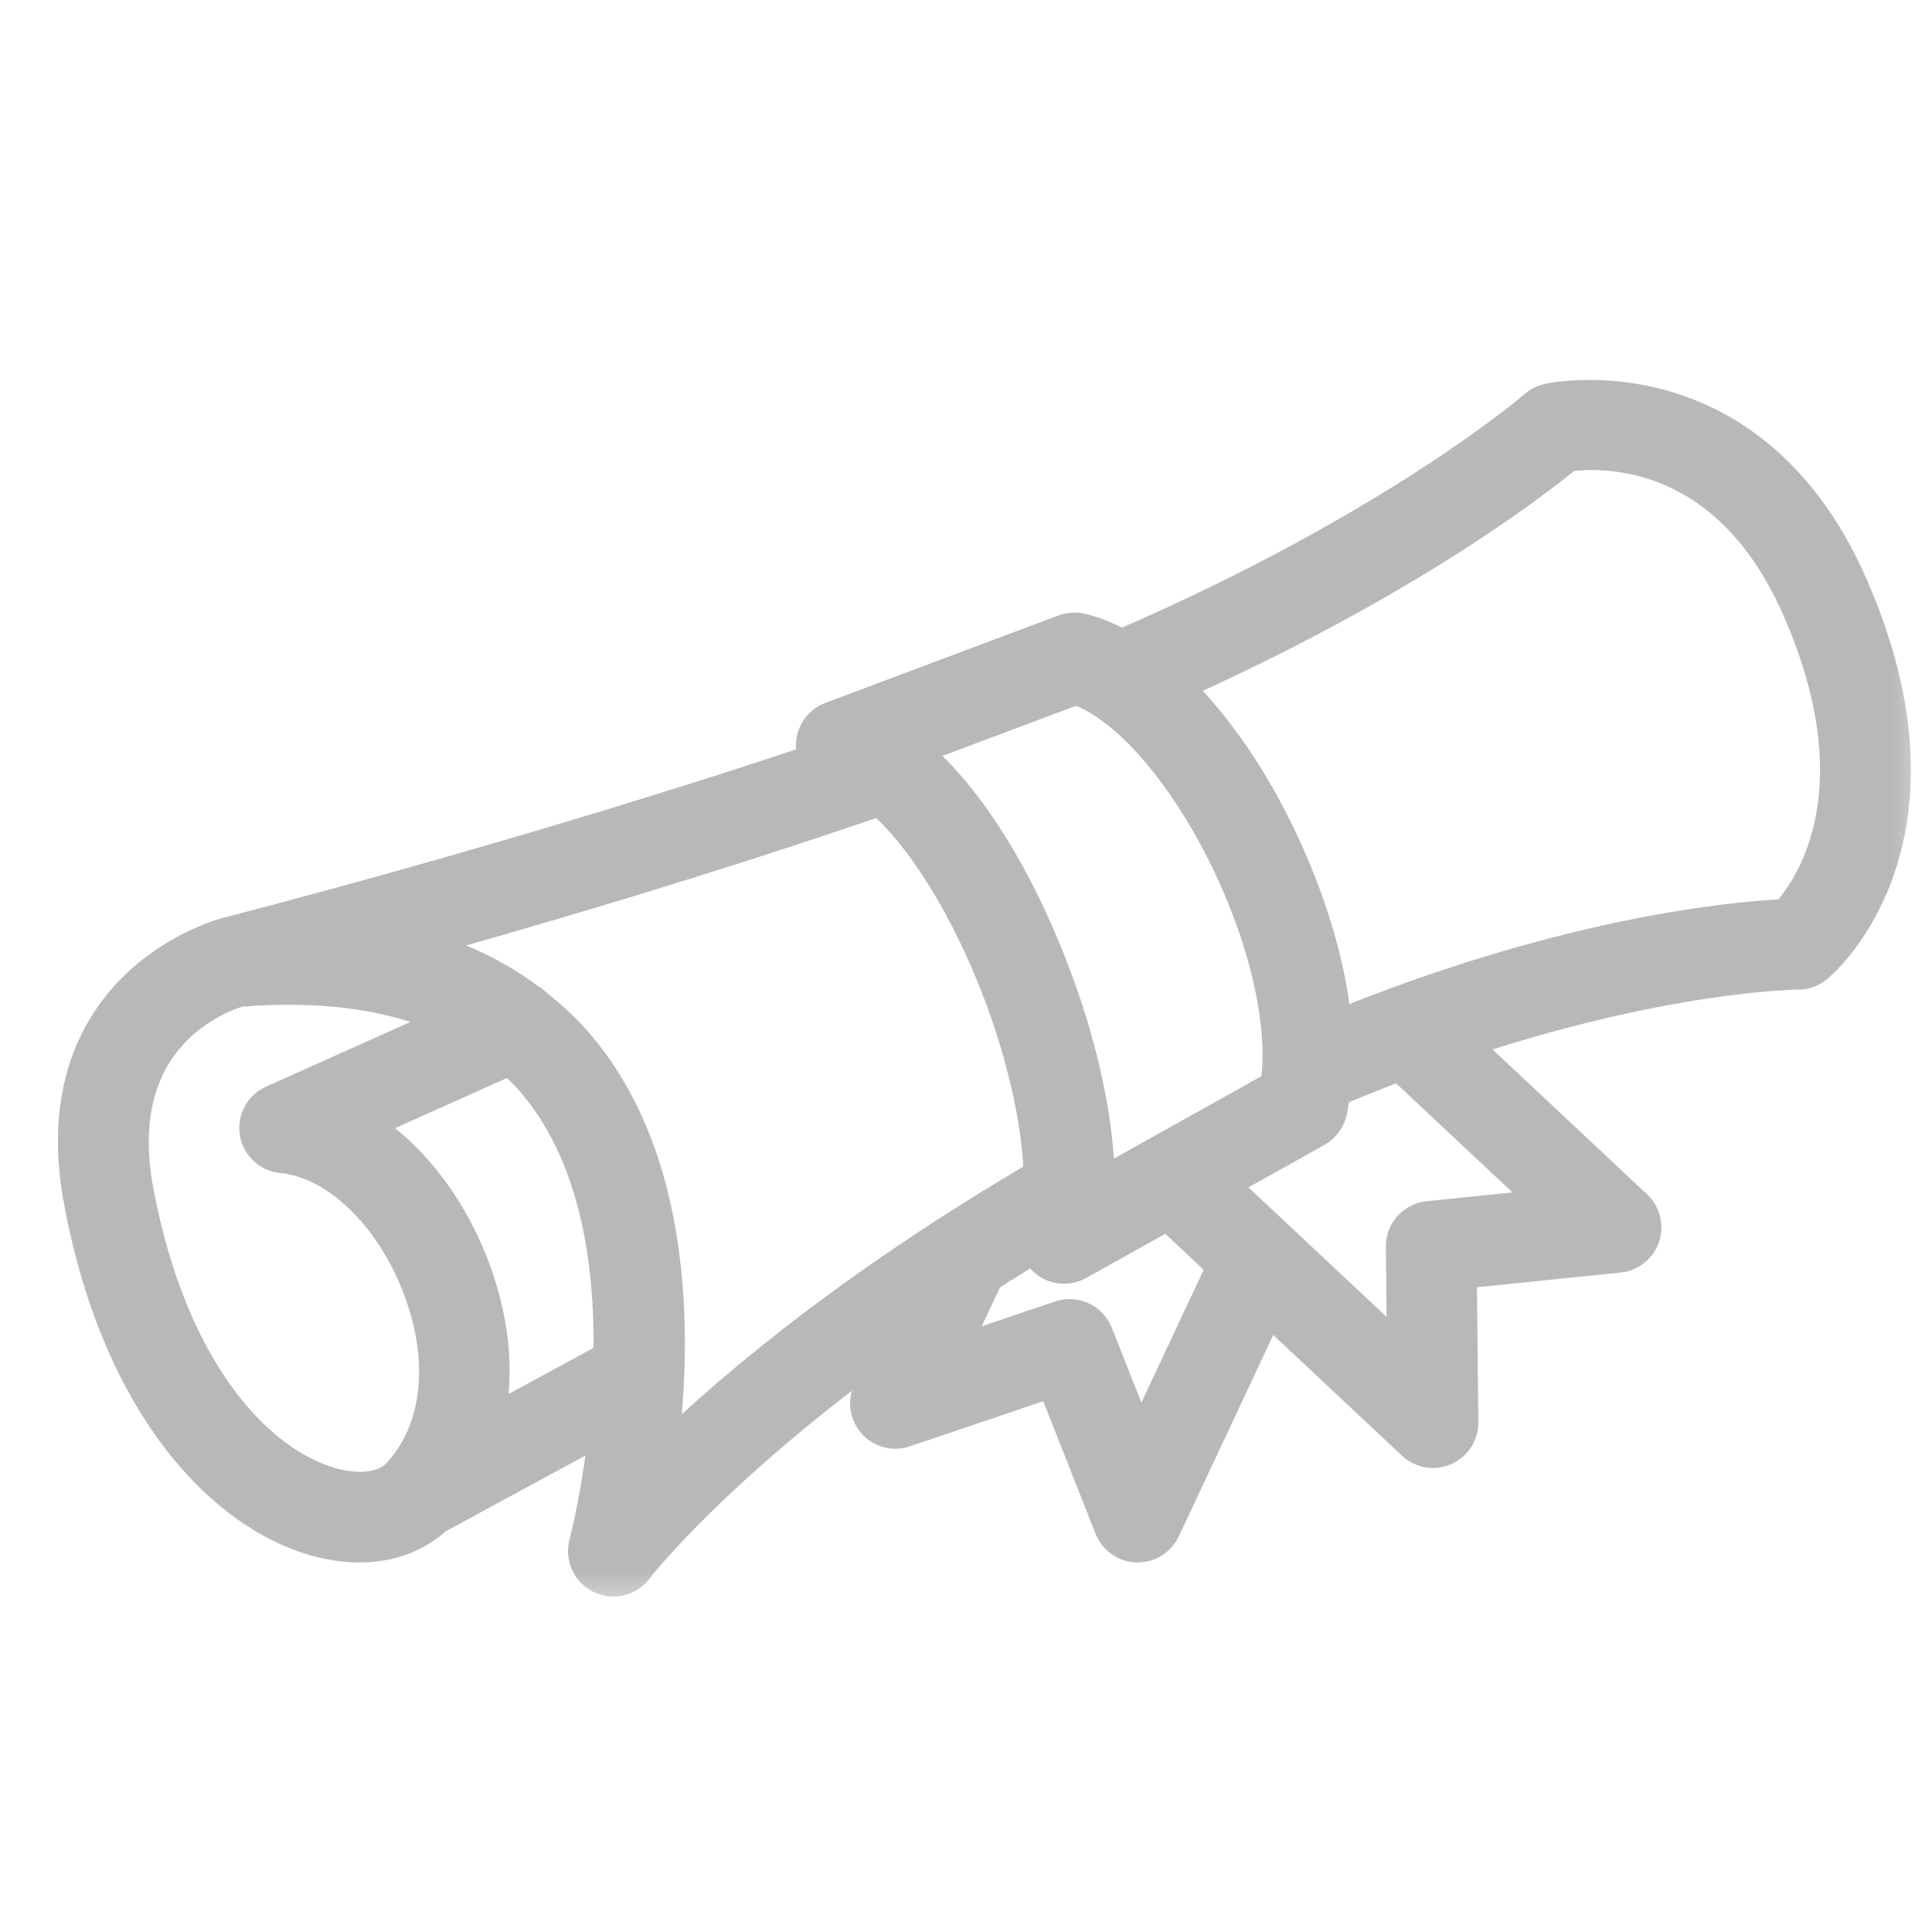 <svg width="24" height="24" viewBox="0 0 24 24" fill="none" xmlns="http://www.w3.org/2000/svg">
<g id="Frame">
<g id="Vector">
<mask id="path-1-outside-1_305_3565" maskUnits="userSpaceOnUse" x="0" y="4" width="24" height="16" fill="black">
<rect fill="white" y="4" width="24" height="16"/>
<path d="M22.928 7.301C21.702 4.509 19.27 5.037 19.246 5.044C19.201 5.054 19.159 5.076 19.123 5.107C19.106 5.122 17.365 6.628 13.925 8.108C13.761 8.016 13.591 7.938 13.412 7.897C13.359 7.884 13.301 7.888 13.249 7.907L10.352 8.994C10.235 9.038 10.161 9.153 10.169 9.278C10.174 9.36 10.223 9.424 10.285 9.472C6.625 10.708 2.885 11.662 2.85 11.671C2.826 11.676 0.569 12.25 1.074 14.922C1.561 17.501 2.867 18.745 3.927 19.049C4.113 19.103 4.295 19.129 4.468 19.129C4.827 19.129 5.141 19.011 5.37 18.794L7.612 17.577C7.529 18.501 7.351 19.179 7.346 19.195C7.311 19.326 7.373 19.464 7.494 19.523C7.535 19.543 7.577 19.553 7.619 19.553C7.705 19.553 7.79 19.513 7.845 19.44C7.857 19.424 8.88 18.099 11.292 16.409L10.868 17.313C10.819 17.416 10.837 17.537 10.913 17.622C10.989 17.707 11.108 17.738 11.214 17.701L13.123 17.055L13.87 18.95C13.912 19.055 14.011 19.125 14.124 19.129C14.127 19.129 14.13 19.129 14.133 19.129C14.243 19.129 14.343 19.066 14.389 18.967L15.727 16.115L17.608 17.879C17.662 17.928 17.731 17.955 17.801 17.955C17.84 17.955 17.879 17.947 17.915 17.931C18.019 17.885 18.085 17.783 18.084 17.669L18.064 15.738L20.104 15.529C20.215 15.518 20.308 15.443 20.343 15.338C20.379 15.233 20.35 15.117 20.269 15.041L18.005 12.918C20.609 12.028 22.319 12.012 22.339 12.012C22.406 12.012 22.47 11.989 22.521 11.945C22.594 11.885 24.293 10.412 22.928 7.301ZM13.364 8.469C13.872 8.625 14.448 9.179 14.957 10.006C15.701 11.218 16.09 12.648 15.928 13.546L13.57 14.863C13.57 14.839 13.567 14.811 13.568 14.786C13.567 14.78 13.568 14.774 13.567 14.768C13.584 13.478 12.99 11.745 12.278 10.585C12.007 10.143 11.624 9.626 11.165 9.294L13.364 8.469ZM4.083 18.505C3.186 18.247 2.069 17.143 1.63 14.817C1.246 12.786 2.75 12.287 2.96 12.227C4.115 12.134 5.063 12.292 5.798 12.689L3.421 13.754C3.303 13.806 3.236 13.931 3.257 14.058C3.278 14.185 3.382 14.282 3.51 14.293C4.206 14.357 4.915 15.026 5.273 15.959C5.633 16.897 5.534 17.795 5.008 18.364C4.821 18.566 4.477 18.619 4.083 18.505ZM7.548 16.968L5.933 17.845C6.122 17.224 6.085 16.496 5.801 15.756C5.486 14.936 4.947 14.296 4.329 13.966L6.35 13.061C6.479 13.171 6.6 13.289 6.709 13.42C7.51 14.382 7.683 15.764 7.65 16.937C7.615 16.941 7.58 16.95 7.548 16.968ZM8.1 18.312C8.304 16.962 8.423 14.595 7.145 13.059C6.984 12.865 6.8 12.698 6.606 12.544C6.583 12.518 6.557 12.498 6.527 12.483C6.041 12.118 5.459 11.867 4.777 11.739C6.334 11.308 8.684 10.625 10.948 9.843C11.228 10.076 11.517 10.426 11.796 10.881C12.514 12.05 12.981 13.576 12.998 14.65C10.472 16.123 8.912 17.491 8.1 18.312ZM14.156 18.132L13.551 16.597C13.495 16.457 13.339 16.385 13.197 16.433L11.662 16.953L12.189 15.829C12.193 15.821 12.193 15.812 12.195 15.804C12.434 15.651 12.684 15.496 12.944 15.339C12.928 15.441 12.963 15.545 13.046 15.609C13.096 15.647 13.157 15.667 13.218 15.667C13.265 15.667 13.313 15.655 13.356 15.631L14.518 14.982L15.293 15.709L14.156 18.132ZM19.429 15.029L17.75 15.201C17.605 15.216 17.494 15.34 17.496 15.486L17.512 17.013L15.037 14.692L16.316 13.978C16.383 13.94 16.433 13.875 16.452 13.8C16.476 13.704 16.485 13.6 16.498 13.498C16.81 13.364 17.113 13.244 17.407 13.133L19.429 15.029ZM22.223 11.448C21.755 11.465 19.944 11.592 17.358 12.545C17.357 12.546 17.356 12.546 17.355 12.546C17.085 12.646 16.806 12.756 16.521 12.874C16.46 11.816 15.988 10.604 15.438 9.71C15.228 9.368 14.886 8.883 14.455 8.494C17.471 7.158 19.106 5.86 19.437 5.583C19.786 5.529 21.469 5.385 22.41 7.528C23.461 9.924 22.497 11.162 22.223 11.448Z"/>
</mask>
<path d="M22.928 7.301C21.702 4.509 19.27 5.037 19.246 5.044C19.201 5.054 19.159 5.076 19.123 5.107C19.106 5.122 17.365 6.628 13.925 8.108C13.761 8.016 13.591 7.938 13.412 7.897C13.359 7.884 13.301 7.888 13.249 7.907L10.352 8.994C10.235 9.038 10.161 9.153 10.169 9.278C10.174 9.36 10.223 9.424 10.285 9.472C6.625 10.708 2.885 11.662 2.85 11.671C2.826 11.676 0.569 12.25 1.074 14.922C1.561 17.501 2.867 18.745 3.927 19.049C4.113 19.103 4.295 19.129 4.468 19.129C4.827 19.129 5.141 19.011 5.37 18.794L7.612 17.577C7.529 18.501 7.351 19.179 7.346 19.195C7.311 19.326 7.373 19.464 7.494 19.523C7.535 19.543 7.577 19.553 7.619 19.553C7.705 19.553 7.79 19.513 7.845 19.44C7.857 19.424 8.88 18.099 11.292 16.409L10.868 17.313C10.819 17.416 10.837 17.537 10.913 17.622C10.989 17.707 11.108 17.738 11.214 17.701L13.123 17.055L13.87 18.95C13.912 19.055 14.011 19.125 14.124 19.129C14.127 19.129 14.13 19.129 14.133 19.129C14.243 19.129 14.343 19.066 14.389 18.967L15.727 16.115L17.608 17.879C17.662 17.928 17.731 17.955 17.801 17.955C17.84 17.955 17.879 17.947 17.915 17.931C18.019 17.885 18.085 17.783 18.084 17.669L18.064 15.738L20.104 15.529C20.215 15.518 20.308 15.443 20.343 15.338C20.379 15.233 20.35 15.117 20.269 15.041L18.005 12.918C20.609 12.028 22.319 12.012 22.339 12.012C22.406 12.012 22.47 11.989 22.521 11.945C22.594 11.885 24.293 10.412 22.928 7.301ZM13.364 8.469C13.872 8.625 14.448 9.179 14.957 10.006C15.701 11.218 16.09 12.648 15.928 13.546L13.57 14.863C13.57 14.839 13.567 14.811 13.568 14.786C13.567 14.78 13.568 14.774 13.567 14.768C13.584 13.478 12.99 11.745 12.278 10.585C12.007 10.143 11.624 9.626 11.165 9.294L13.364 8.469ZM4.083 18.505C3.186 18.247 2.069 17.143 1.63 14.817C1.246 12.786 2.75 12.287 2.96 12.227C4.115 12.134 5.063 12.292 5.798 12.689L3.421 13.754C3.303 13.806 3.236 13.931 3.257 14.058C3.278 14.185 3.382 14.282 3.51 14.293C4.206 14.357 4.915 15.026 5.273 15.959C5.633 16.897 5.534 17.795 5.008 18.364C4.821 18.566 4.477 18.619 4.083 18.505ZM7.548 16.968L5.933 17.845C6.122 17.224 6.085 16.496 5.801 15.756C5.486 14.936 4.947 14.296 4.329 13.966L6.35 13.061C6.479 13.171 6.6 13.289 6.709 13.42C7.51 14.382 7.683 15.764 7.65 16.937C7.615 16.941 7.58 16.95 7.548 16.968ZM8.1 18.312C8.304 16.962 8.423 14.595 7.145 13.059C6.984 12.865 6.8 12.698 6.606 12.544C6.583 12.518 6.557 12.498 6.527 12.483C6.041 12.118 5.459 11.867 4.777 11.739C6.334 11.308 8.684 10.625 10.948 9.843C11.228 10.076 11.517 10.426 11.796 10.881C12.514 12.05 12.981 13.576 12.998 14.65C10.472 16.123 8.912 17.491 8.1 18.312ZM14.156 18.132L13.551 16.597C13.495 16.457 13.339 16.385 13.197 16.433L11.662 16.953L12.189 15.829C12.193 15.821 12.193 15.812 12.195 15.804C12.434 15.651 12.684 15.496 12.944 15.339C12.928 15.441 12.963 15.545 13.046 15.609C13.096 15.647 13.157 15.667 13.218 15.667C13.265 15.667 13.313 15.655 13.356 15.631L14.518 14.982L15.293 15.709L14.156 18.132ZM19.429 15.029L17.75 15.201C17.605 15.216 17.494 15.34 17.496 15.486L17.512 17.013L15.037 14.692L16.316 13.978C16.383 13.94 16.433 13.875 16.452 13.8C16.476 13.704 16.485 13.6 16.498 13.498C16.81 13.364 17.113 13.244 17.407 13.133L19.429 15.029ZM22.223 11.448C21.755 11.465 19.944 11.592 17.358 12.545C17.357 12.546 17.356 12.546 17.355 12.546C17.085 12.646 16.806 12.756 16.521 12.874C16.46 11.816 15.988 10.604 15.438 9.71C15.228 9.368 14.886 8.883 14.455 8.494C17.471 7.158 19.106 5.86 19.437 5.583C19.786 5.529 21.469 5.385 22.41 7.528C23.461 9.924 22.497 11.162 22.223 11.448Z" fill="#B8B8B8"/>
<path d="M22.928 7.301C21.702 4.509 19.27 5.037 19.246 5.044C19.201 5.054 19.159 5.076 19.123 5.107C19.106 5.122 17.365 6.628 13.925 8.108C13.761 8.016 13.591 7.938 13.412 7.897C13.359 7.884 13.301 7.888 13.249 7.907L10.352 8.994C10.235 9.038 10.161 9.153 10.169 9.278C10.174 9.36 10.223 9.424 10.285 9.472C6.625 10.708 2.885 11.662 2.85 11.671C2.826 11.676 0.569 12.25 1.074 14.922C1.561 17.501 2.867 18.745 3.927 19.049C4.113 19.103 4.295 19.129 4.468 19.129C4.827 19.129 5.141 19.011 5.37 18.794L7.612 17.577C7.529 18.501 7.351 19.179 7.346 19.195C7.311 19.326 7.373 19.464 7.494 19.523C7.535 19.543 7.577 19.553 7.619 19.553C7.705 19.553 7.79 19.513 7.845 19.44C7.857 19.424 8.88 18.099 11.292 16.409L10.868 17.313C10.819 17.416 10.837 17.537 10.913 17.622C10.989 17.707 11.108 17.738 11.214 17.701L13.123 17.055L13.87 18.95C13.912 19.055 14.011 19.125 14.124 19.129C14.127 19.129 14.13 19.129 14.133 19.129C14.243 19.129 14.343 19.066 14.389 18.967L15.727 16.115L17.608 17.879C17.662 17.928 17.731 17.955 17.801 17.955C17.84 17.955 17.879 17.947 17.915 17.931C18.019 17.885 18.085 17.783 18.084 17.669L18.064 15.738L20.104 15.529C20.215 15.518 20.308 15.443 20.343 15.338C20.379 15.233 20.35 15.117 20.269 15.041L18.005 12.918C20.609 12.028 22.319 12.012 22.339 12.012C22.406 12.012 22.47 11.989 22.521 11.945C22.594 11.885 24.293 10.412 22.928 7.301ZM13.364 8.469C13.872 8.625 14.448 9.179 14.957 10.006C15.701 11.218 16.09 12.648 15.928 13.546L13.57 14.863C13.57 14.839 13.567 14.811 13.568 14.786C13.567 14.78 13.568 14.774 13.567 14.768C13.584 13.478 12.99 11.745 12.278 10.585C12.007 10.143 11.624 9.626 11.165 9.294L13.364 8.469ZM4.083 18.505C3.186 18.247 2.069 17.143 1.63 14.817C1.246 12.786 2.75 12.287 2.96 12.227C4.115 12.134 5.063 12.292 5.798 12.689L3.421 13.754C3.303 13.806 3.236 13.931 3.257 14.058C3.278 14.185 3.382 14.282 3.51 14.293C4.206 14.357 4.915 15.026 5.273 15.959C5.633 16.897 5.534 17.795 5.008 18.364C4.821 18.566 4.477 18.619 4.083 18.505ZM7.548 16.968L5.933 17.845C6.122 17.224 6.085 16.496 5.801 15.756C5.486 14.936 4.947 14.296 4.329 13.966L6.35 13.061C6.479 13.171 6.6 13.289 6.709 13.42C7.51 14.382 7.683 15.764 7.65 16.937C7.615 16.941 7.58 16.95 7.548 16.968ZM8.1 18.312C8.304 16.962 8.423 14.595 7.145 13.059C6.984 12.865 6.8 12.698 6.606 12.544C6.583 12.518 6.557 12.498 6.527 12.483C6.041 12.118 5.459 11.867 4.777 11.739C6.334 11.308 8.684 10.625 10.948 9.843C11.228 10.076 11.517 10.426 11.796 10.881C12.514 12.05 12.981 13.576 12.998 14.65C10.472 16.123 8.912 17.491 8.1 18.312ZM14.156 18.132L13.551 16.597C13.495 16.457 13.339 16.385 13.197 16.433L11.662 16.953L12.189 15.829C12.193 15.821 12.193 15.812 12.195 15.804C12.434 15.651 12.684 15.496 12.944 15.339C12.928 15.441 12.963 15.545 13.046 15.609C13.096 15.647 13.157 15.667 13.218 15.667C13.265 15.667 13.313 15.655 13.356 15.631L14.518 14.982L15.293 15.709L14.156 18.132ZM19.429 15.029L17.75 15.201C17.605 15.216 17.494 15.34 17.496 15.486L17.512 17.013L15.037 14.692L16.316 13.978C16.383 13.94 16.433 13.875 16.452 13.8C16.476 13.704 16.485 13.6 16.498 13.498C16.81 13.364 17.113 13.244 17.407 13.133L19.429 15.029ZM22.223 11.448C21.755 11.465 19.944 11.592 17.358 12.545C17.357 12.546 17.356 12.546 17.355 12.546C17.085 12.646 16.806 12.756 16.521 12.874C16.46 11.816 15.988 10.604 15.438 9.71C15.228 9.368 14.886 8.883 14.455 8.494C17.471 7.158 19.106 5.86 19.437 5.583C19.786 5.529 21.469 5.385 22.41 7.528C23.461 9.924 22.497 11.162 22.223 11.448Z" stroke="#B8B8B8" stroke-width="0.561" mask="url(#path-1-outside-1_305_3565)"/>
</g>
</g>
</svg>
